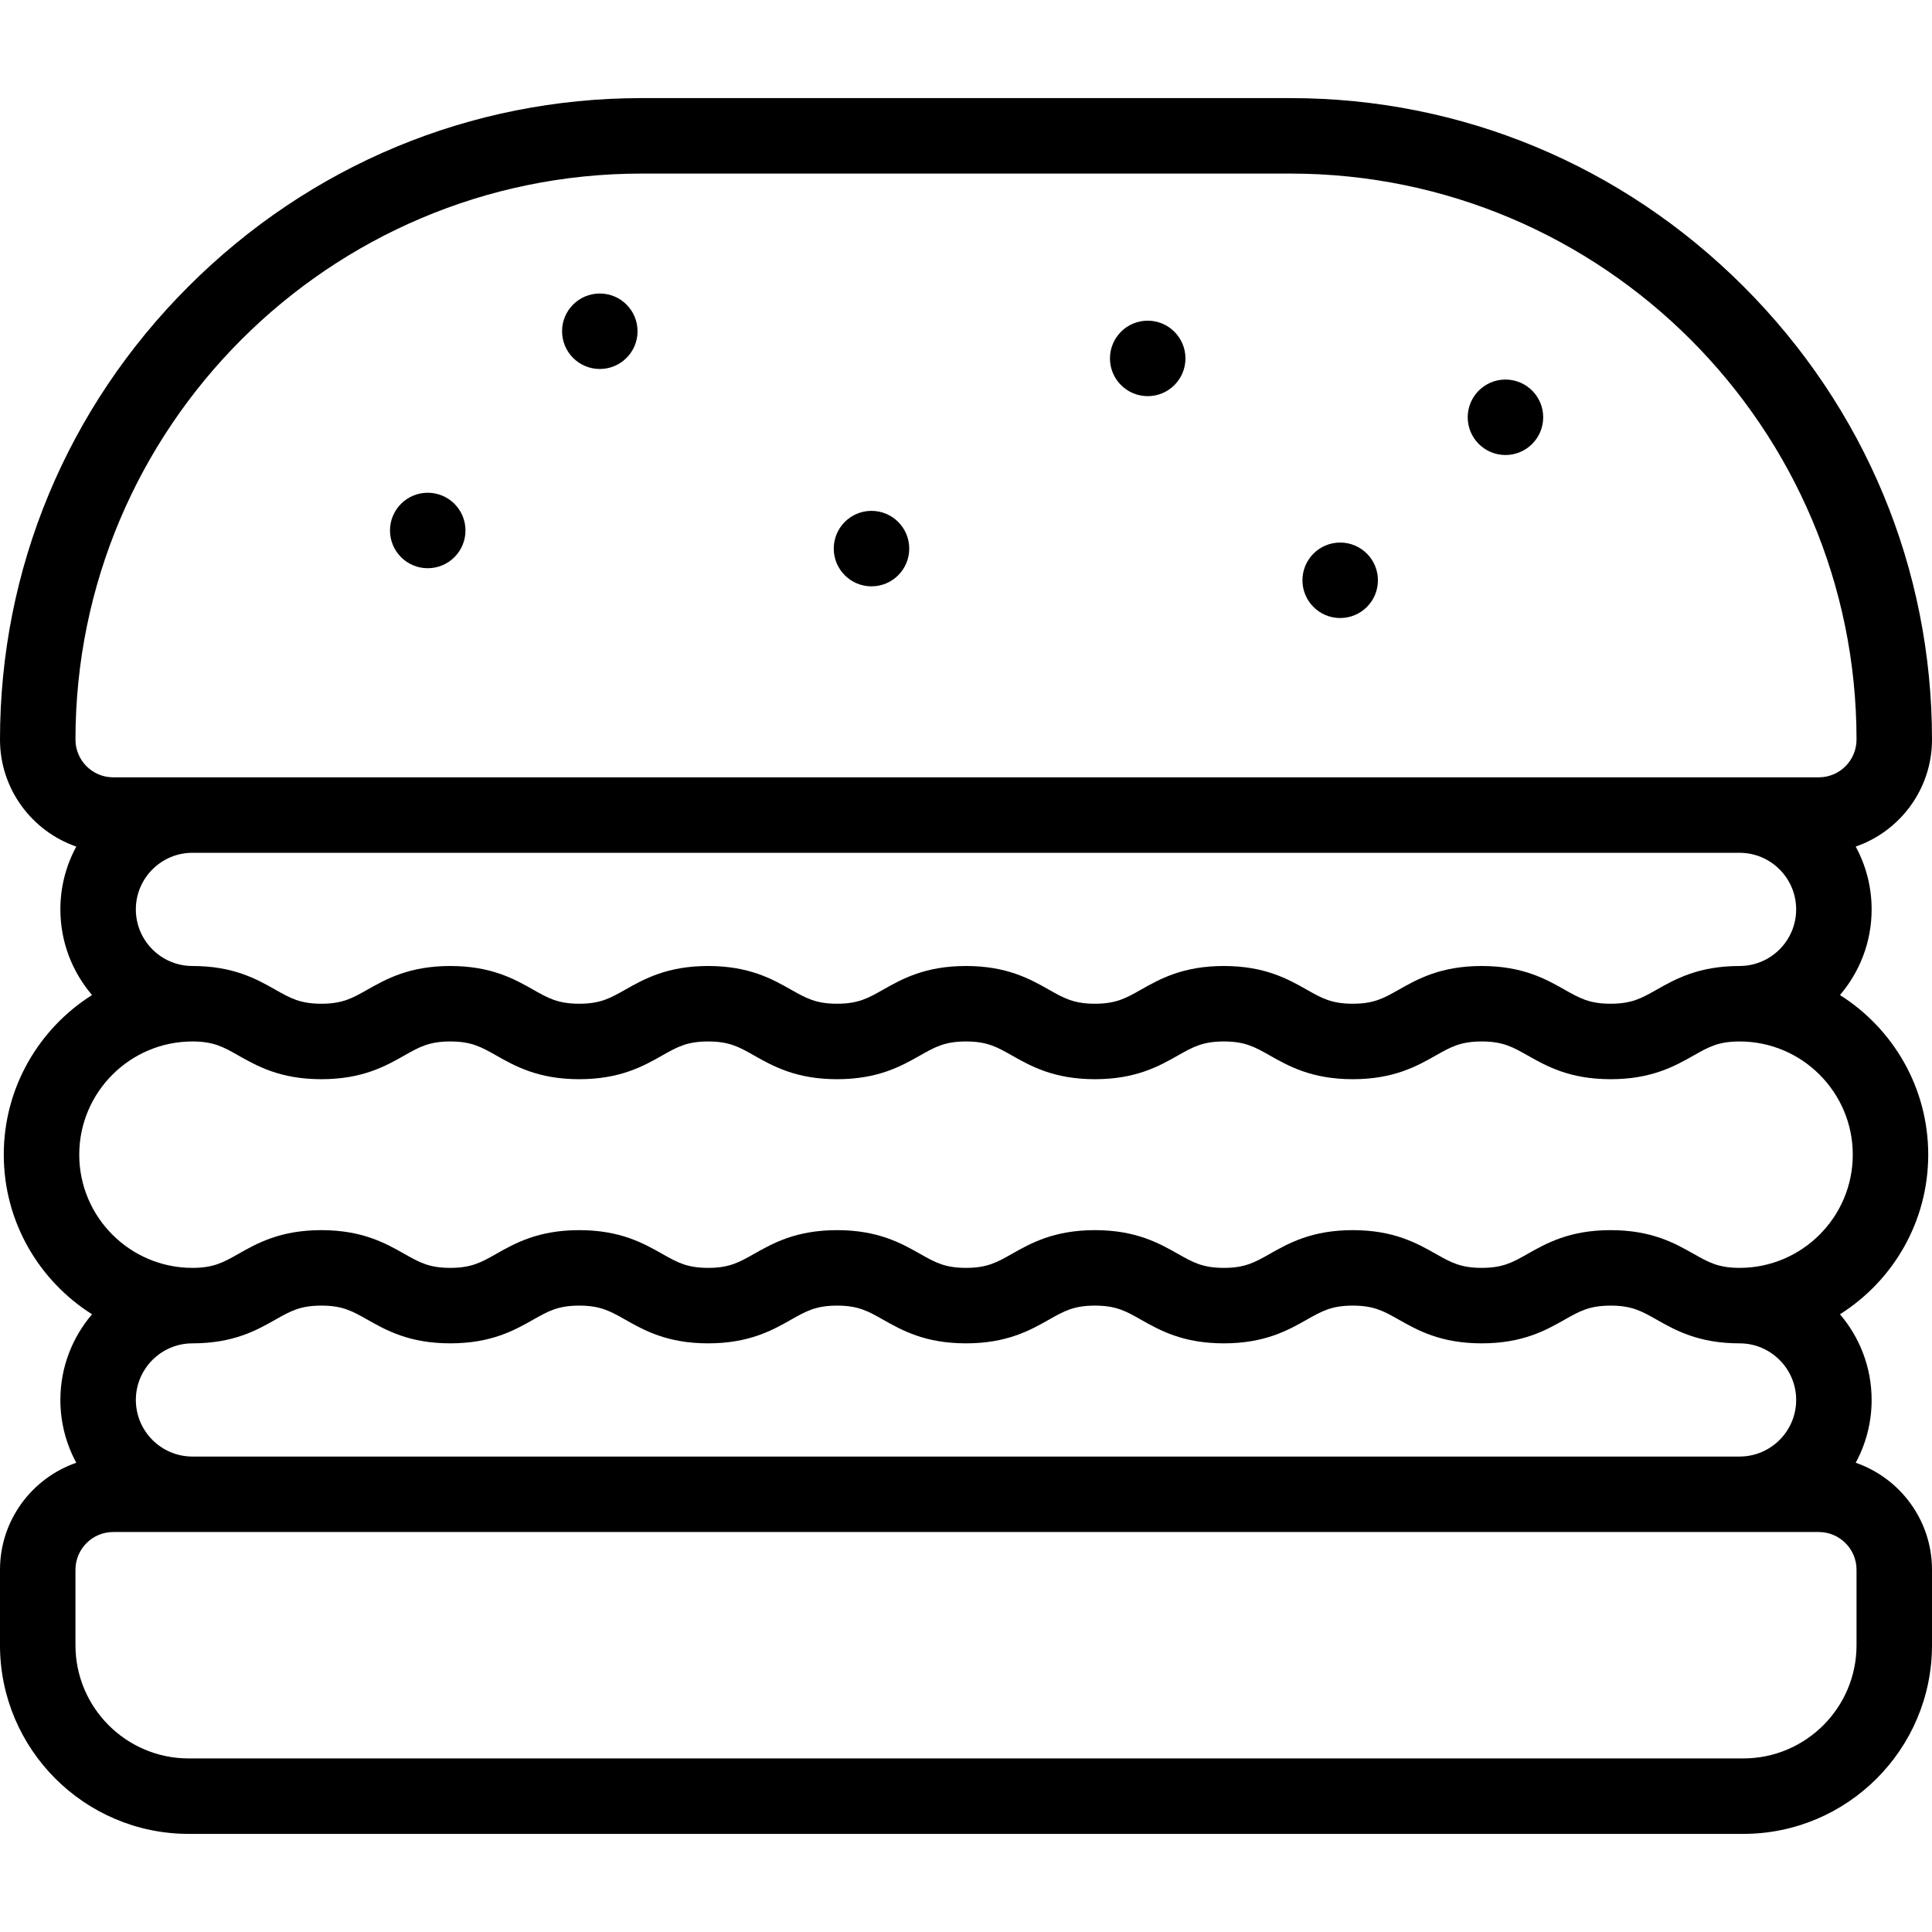 <svg id="Layer_1" enable-background="new 0 0 512 512" height="512" viewBox="0 0 512 512" width="512" xmlns="http://www.w3.org/2000/svg"><g><path d="m491.782 387.646c2.689-4.954 4.218-10.625 4.218-16.646 0-8.656-3.166-16.583-8.391-22.699 14.04-8.864 23.391-24.507 23.391-42.302s-9.352-33.438-23.391-42.301c5.225-6.116 8.391-14.043 8.391-22.699 0-6.022-1.529-11.693-4.219-16.646 11.752-4.066 20.219-15.236 20.219-28.353 0-45.232-17.731-87.874-49.929-120.071s-74.839-49.929-120.071-49.929h-172c-45.232 0-87.875 17.731-120.072 49.929-32.196 32.197-49.928 74.839-49.928 120.071 0 13.117 8.466 24.288 20.219 28.354-2.69 4.953-4.219 10.624-4.219 16.645 0 8.656 3.166 16.583 8.391 22.699-14.04 8.863-23.391 24.506-23.391 42.301s9.352 33.438 23.392 42.301c-5.226 6.117-8.392 14.043-8.392 22.7 0 6.021 1.529 11.692 4.219 16.646-11.753 4.065-20.219 15.236-20.219 28.353v20c0 27.57 22.43 50 50 50h412c27.57.001 50-22.429 50-49.999v-20c0-13.118-8.466-24.288-20.218-28.354zm-321.782-341.646h172c82.71 0 150 67.29 150 150 0 5.514-4.485 10-9.999 10h-452.001c-5.514 0-10-4.486-10-10 0-82.711 67.29-150 150-150zm-134 194.999c0-8.271 6.729-15 15-15h410c8.271 0 15 6.729 15 15s-6.729 15-15 15c-10.89 0-17.057 3.492-22.012 6.298-3.936 2.229-6.535 3.702-12.155 3.702-5.619 0-8.22-1.473-12.155-3.701-4.954-2.806-11.121-6.299-22.012-6.299-10.89 0-17.057 3.493-22.012 6.299-3.935 2.229-6.534 3.701-12.154 3.701s-8.221-1.473-12.156-3.702c-4.954-2.806-11.121-6.298-22.011-6.298s-17.057 3.492-22.012 6.298c-3.936 2.229-6.535 3.702-12.155 3.702s-8.22-1.473-12.155-3.702c-4.955-2.806-11.121-6.298-22.011-6.298s-17.057 3.492-22.012 6.298c-3.936 2.229-6.536 3.702-12.155 3.702s-8.22-1.473-12.155-3.702c-4.955-2.806-11.122-6.298-22.012-6.298s-17.056 3.492-22.011 6.298c-3.936 2.229-6.536 3.702-12.156 3.702s-8.219-1.473-12.155-3.702c-4.955-2.806-11.122-6.298-22.012-6.298s-17.056 3.492-22.011 6.298c-3.936 2.229-6.536 3.702-12.156 3.702s-8.219-1.473-12.155-3.702c-4.955-2.806-11.122-6.298-22.011-6.298-8.27 0-14.999-6.729-14.999-15zm15 35c5.62 0 8.219 1.473 12.155 3.702 4.955 2.806 11.122 6.298 22.011 6.298 10.89 0 17.057-3.493 22.012-6.299 3.936-2.229 6.535-3.701 12.155-3.701s8.22 1.473 12.155 3.702c4.955 2.806 11.122 6.298 22.011 6.298 10.89 0 17.057-3.492 22.012-6.298 3.936-2.229 6.535-3.702 12.155-3.702s8.22 1.473 12.156 3.702c4.955 2.806 11.121 6.298 22.011 6.298s17.056-3.492 22.011-6.298c3.936-2.229 6.536-3.702 12.156-3.702s8.219 1.473 12.155 3.702c4.955 2.806 11.122 6.298 22.012 6.298s17.057-3.492 22.012-6.298c3.936-2.229 6.535-3.702 12.155-3.702s8.22 1.473 12.155 3.701c4.954 2.806 11.121 6.299 22.012 6.299 10.89 0 17.057-3.493 22.011-6.299 3.936-2.229 6.535-3.701 12.155-3.701s8.221 1.473 12.156 3.702c4.954 2.806 11.121 6.298 22.011 6.298s17.057-3.492 22.012-6.298c3.936-2.229 6.535-3.702 12.155-3.702 16.542 0 30 13.458 30 30s-13.458 30-30 30c-5.62 0-8.22-1.473-12.155-3.702-4.955-2.806-11.122-6.298-22.012-6.298s-17.057 3.492-22.011 6.298c-3.936 2.229-6.536 3.702-12.156 3.702s-8.22-1.473-12.155-3.701c-4.955-2.806-11.122-6.298-22.012-6.298-10.891 0-17.058 3.493-22.012 6.299-3.936 2.229-6.535 3.701-12.155 3.701s-8.22-1.473-12.155-3.702c-4.955-2.806-11.122-6.298-22.012-6.298s-17.057 3.492-22.012 6.298c-3.935 2.229-6.534 3.702-12.154 3.702s-8.22-1.473-12.156-3.702c-4.955-2.806-11.121-6.298-22.011-6.298s-17.057 3.492-22.011 6.298c-3.936 2.229-6.536 3.702-12.156 3.702s-8.219-1.473-12.155-3.702c-4.955-2.806-11.121-6.298-22.011-6.298s-17.056 3.492-22.011 6.298c-3.936 2.229-6.536 3.702-12.155 3.702s-8.219-1.473-12.155-3.701c-4.956-2.807-11.123-6.299-22.013-6.299s-17.056 3.492-22.011 6.298c-3.936 2.229-6.535 3.702-12.155 3.702-16.542 0-30-13.458-30-30 0-16.543 13.458-30.001 30-30.001zm22.011 73.702c3.936-2.229 6.535-3.702 12.155-3.702s8.22 1.473 12.156 3.702c4.955 2.806 11.121 6.298 22.011 6.298s17.057-3.492 22.012-6.298c3.935-2.229 6.535-3.701 12.155-3.701s8.22 1.473 12.156 3.702c4.955 2.806 11.121 6.298 22.011 6.298s17.057-3.492 22.012-6.298c3.936-2.229 6.536-3.702 12.155-3.702s8.22 1.473 12.155 3.702c4.954 2.806 11.121 6.298 22.011 6.298s17.056-3.492 22.011-6.298c3.936-2.229 6.535-3.702 12.155-3.702s8.22 1.473 12.155 3.702c4.955 2.806 11.122 6.298 22.012 6.298s17.057-3.492 22.011-6.298c3.936-2.23 6.536-3.702 12.156-3.702s8.22 1.473 12.154 3.701c4.955 2.806 11.122 6.299 22.012 6.299 10.891 0 17.058-3.493 22.012-6.299 3.936-2.229 6.536-3.701 12.155-3.701 5.62 0 8.22 1.473 12.155 3.702 4.956 2.806 11.123 6.298 22.012 6.298 8.271 0 15 6.729 15 15s-6.729 15-15 15h-410c-8.271 0-15-6.729-15-15s6.729-15 15-15c10.89 0 17.056-3.492 22.011-6.299zm418.989 86.299c0 16.542-13.458 30-29.999 30h-412.001c-16.542 0-30-13.458-30-30v-20c0-5.514 4.486-10 10-10h452c5.514 0 9.999 4.486 9.999 10v20z"/><path d="m158.957 97.785c5.523 0 10-4.477 10-10s-4.477-10-10-10h-.007c-5.523 0-9.997 4.477-9.997 10s4.481 10 10.004 10z"/><path d="m230.957 155.385c5.523 0 10-4.477 10-10s-4.477-10-10-10h-.007c-5.523 0-9.997 4.477-9.997 10s4.481 10 10.004 10z"/><path d="m304.157 104.985c5.522 0 10-4.477 10-10s-4.478-10-10-10h-.008c-5.522 0-9.996 4.477-9.996 10s4.481 10 10.004 10z"/><path d="m398.964 120.585c5.522 0 10-4.477 10-10s-4.478-10-10-10h-.008c-5.522 0-9.996 4.477-9.996 10s4.482 10 10.004 10z"/><path d="m113.357 150.585c5.523 0 10-4.477 10-10s-4.477-10-10-10h-.008c-5.523 0-9.996 4.477-9.996 10s4.481 10 10.004 10z"/><path d="m355.165 163.784c5.522 0 10-4.477 10-10s-4.478-10-10-10h-.008c-5.522 0-9.996 4.477-9.996 10s4.481 10 10.004 10z"/></g></svg>